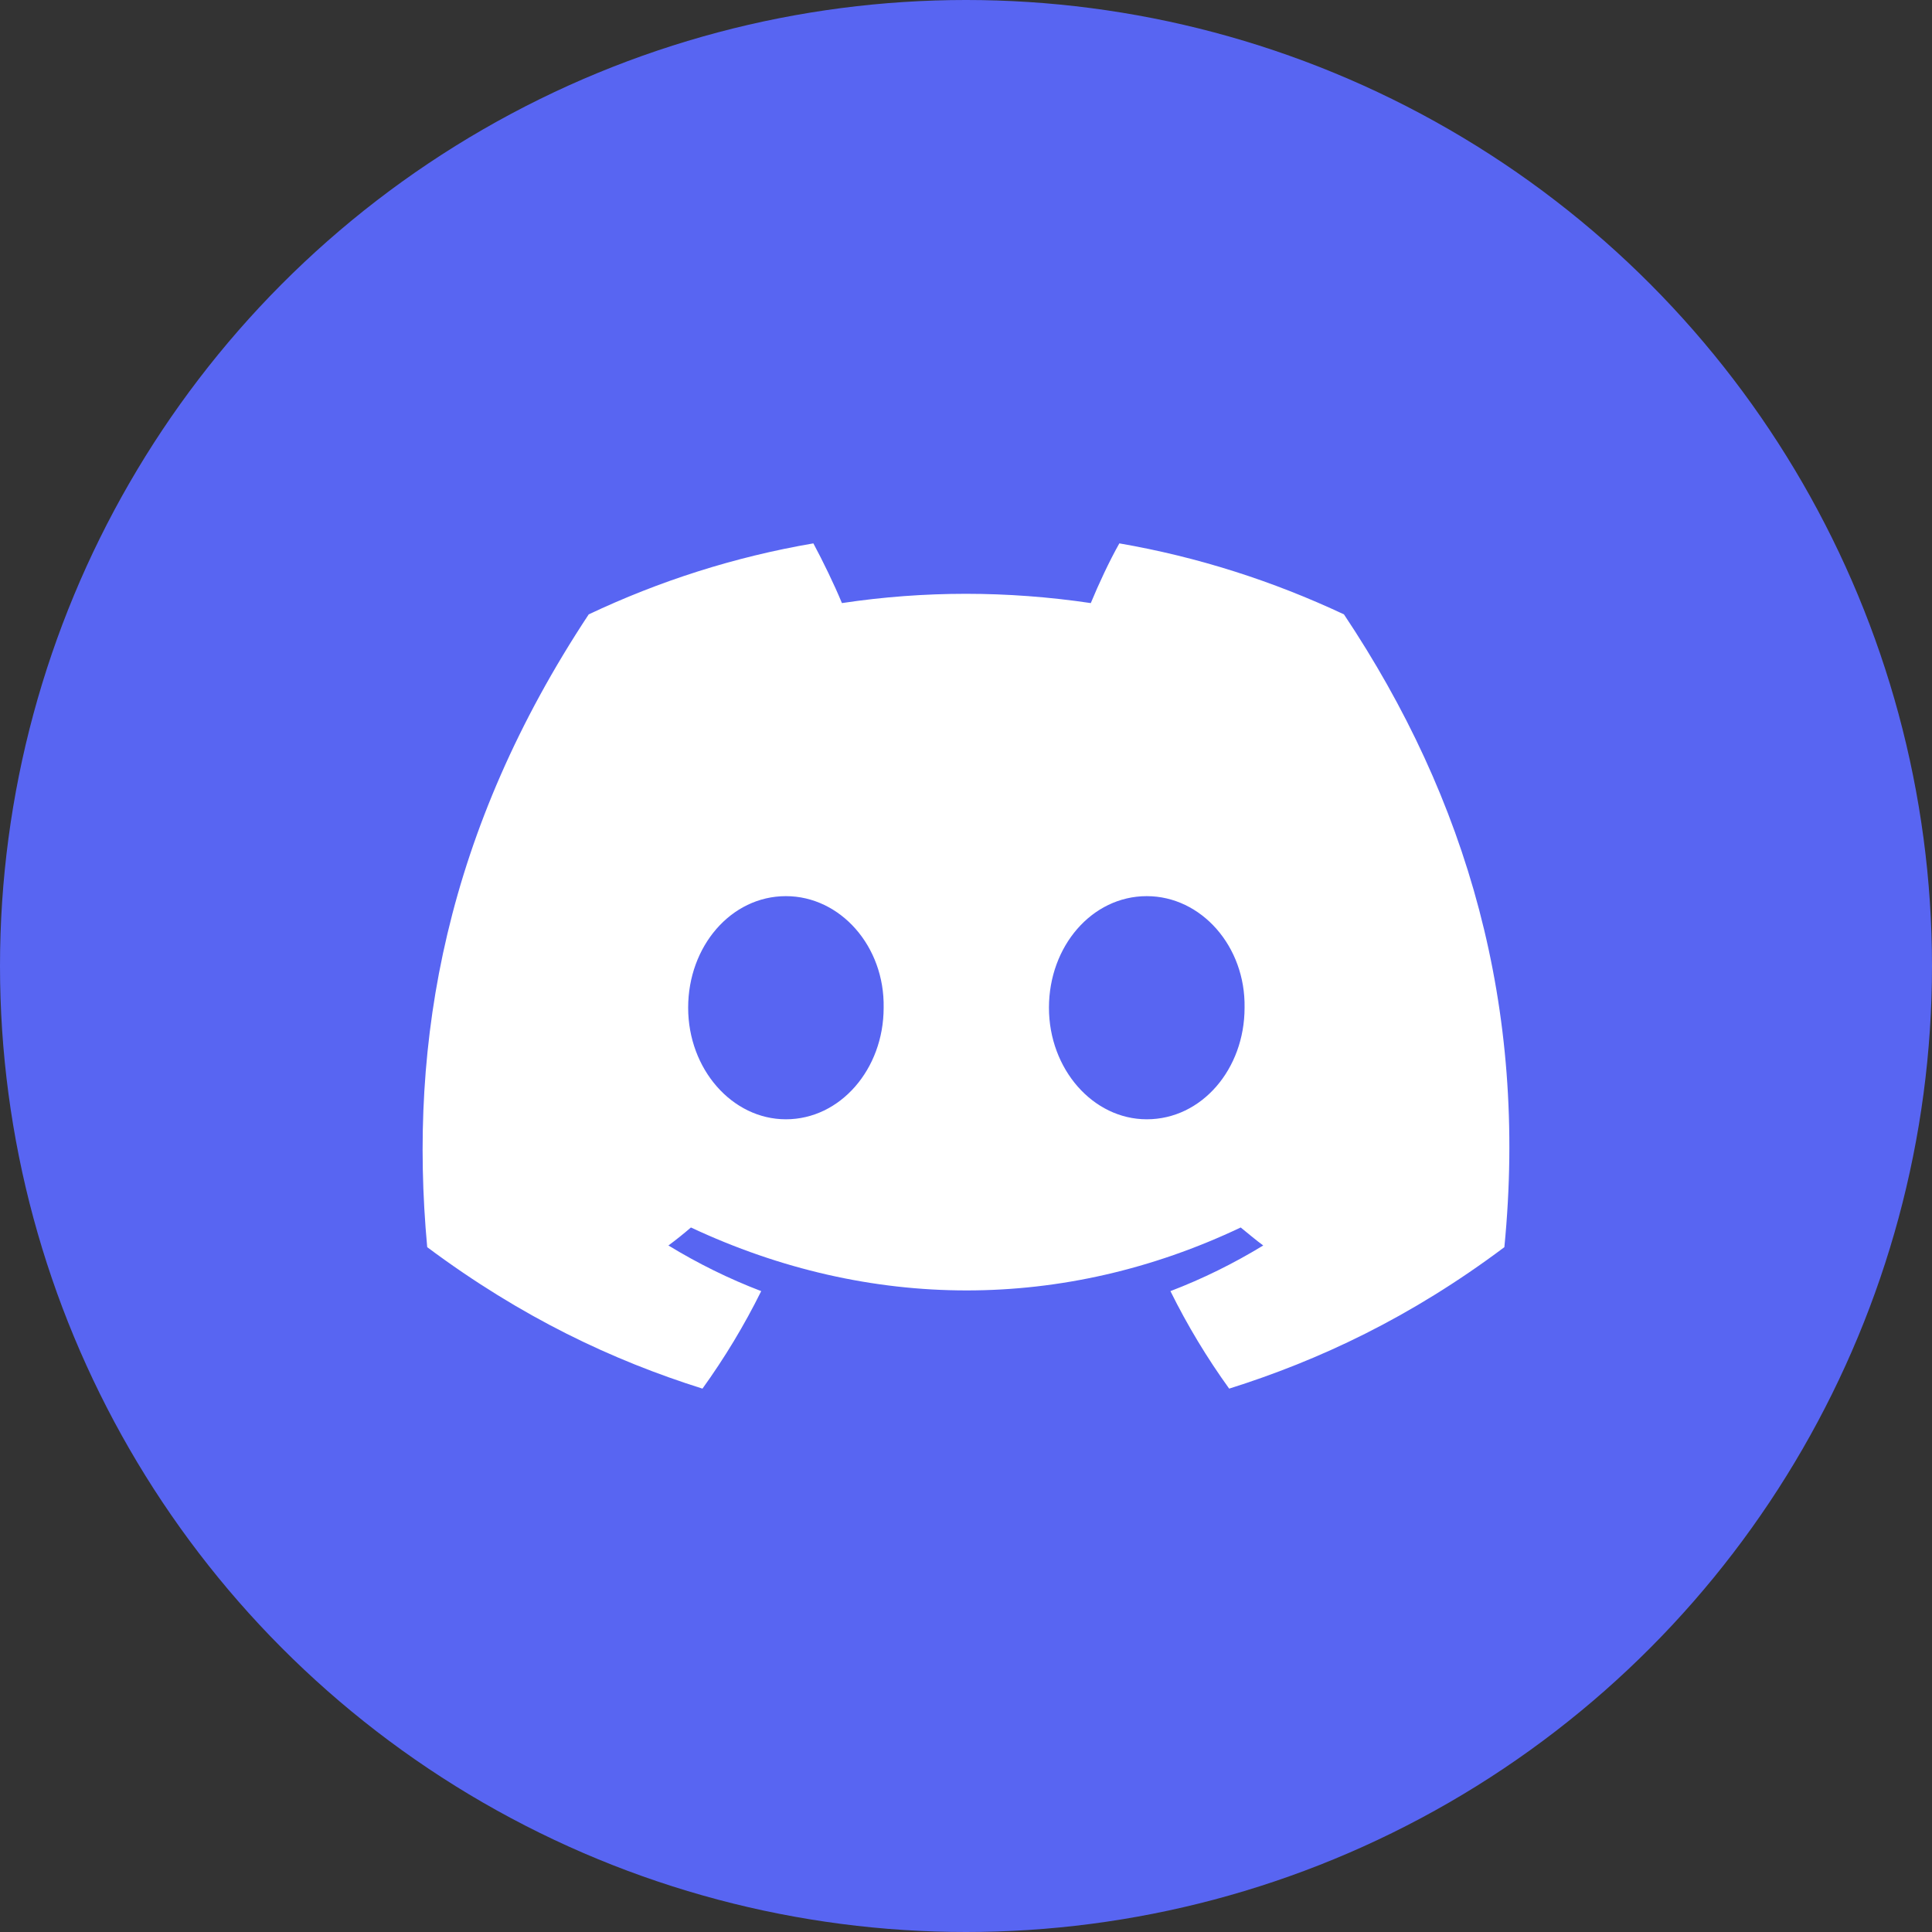 <svg width="32" height="32" viewBox="0 0 32 32" fill="none" xmlns="http://www.w3.org/2000/svg">
<rect x="0" y="0" width="32" height="32" fill="#333333" stroke="none"/>
<g clip-path="url(#clip0_120_2)">
<circle cx="16" cy="16" r="16" fill="#5865F2"/>
<path d="M22.26 10.176C21.087 9.625 19.84 9.224 18.54 9C18.376 9.289 18.194 9.681 18.067 9.989C16.683 9.784 15.309 9.784 13.945 9.989C13.818 9.681 13.627 9.289 13.472 9C12.162 9.224 10.916 9.625 9.751 10.176C7.395 13.741 6.758 17.223 7.076 20.657C8.641 21.824 10.151 22.533 11.635 23C11.998 22.496 12.326 21.955 12.608 21.385C12.071 21.18 11.562 20.928 11.071 20.629C11.198 20.536 11.325 20.433 11.444 20.331C14.409 21.721 17.621 21.721 20.55 20.331C20.677 20.433 20.796 20.536 20.923 20.629C20.432 20.928 19.922 21.18 19.386 21.385C19.668 21.955 19.995 22.496 20.359 23C21.842 22.533 23.361 21.824 24.917 20.657C25.308 16.681 24.298 13.228 22.26 10.176ZM13.017 18.539C12.126 18.539 11.398 17.708 11.398 16.691C11.398 15.673 12.108 14.843 13.017 14.843C13.918 14.843 14.655 15.673 14.636 16.691C14.636 17.708 13.918 18.539 13.017 18.539ZM18.994 18.539C18.103 18.539 17.374 17.708 17.374 16.691C17.374 15.673 18.085 14.843 18.994 14.843C19.895 14.843 20.632 15.673 20.614 16.691C20.614 17.708 19.904 18.539 18.994 18.539Z" fill="white"/>
</g>
<defs>
<clipPath id="clip0_120_2">
<rect width="32" height="32" fill="white"/>
</clipPath>
</defs>
</svg>
